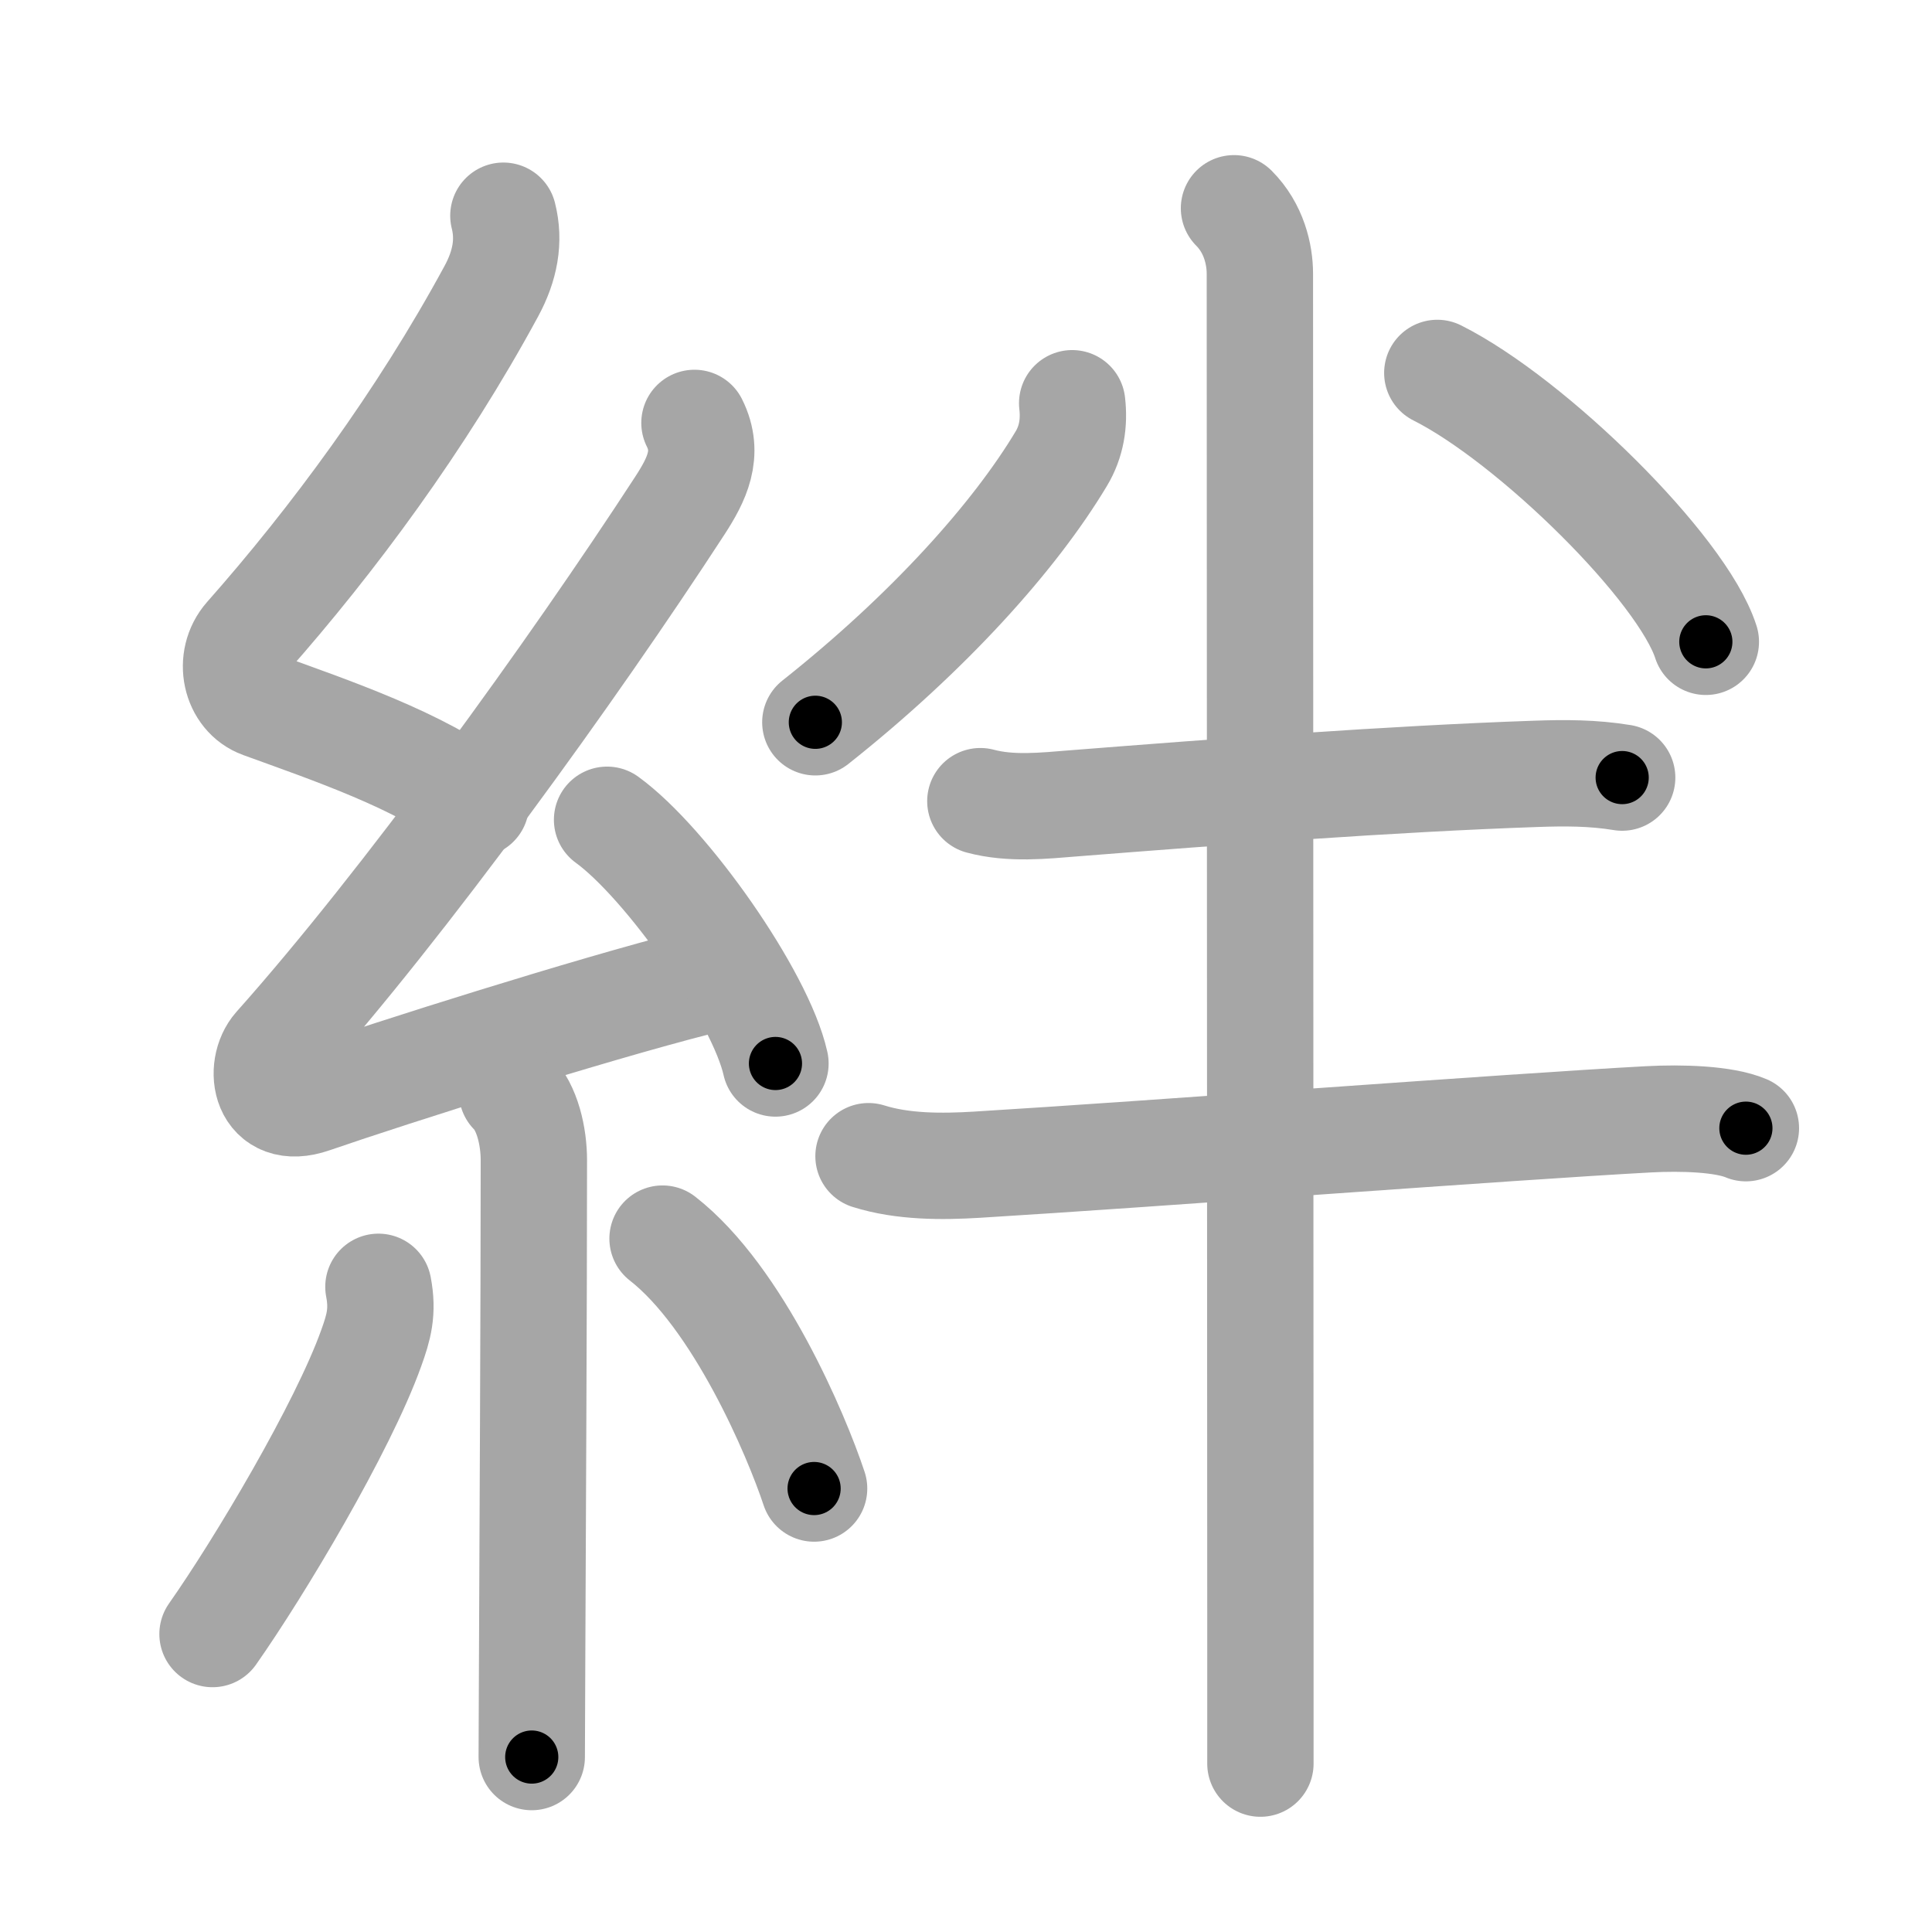 <svg xmlns="http://www.w3.org/2000/svg" viewBox="0 0 109 109" id="7d46"><g fill="none" stroke="#a6a6a6" stroke-width="6" stroke-linecap="round" stroke-linejoin="round"><g><g><path d="M28.4,12.17c0.36,1.42,0.1,2.82-0.68,4.26c-3.96,7.31-8.96,14.06-13.78,19.51c-1.12,1.27-0.66,3.31,0.81,3.84c3.79,1.38,9.06,3.16,12.1,5.58" /><path d="M39.18,23.86c0.87,1.74,0.12,3.21-0.82,4.66c-6.09,9.36-15.57,22.48-22.77,30.55c-1.05,1.18-0.66,3.92,2.03,2.99c4.76-1.64,15.58-5.06,21.71-6.63" /><path d="M34.25,46.25c3.35,2.43,8.66,9.97,9.5,13.75" /><path d="M28.89,61.62c0.87,0.87,1.23,2.51,1.23,3.84c0,8.21-0.07,21.26-0.1,28.67c-0.01,2.34-0.02,4.12-0.02,5" /><path d="M21.35,72.6c0.27,1.4,0.02,2.28-0.41,3.47c-1.61,4.49-6.3,12.35-8.95,16.12" /><path d="M37.38,69.88c4.27,3.33,7.55,11.08,8.55,14.1" /></g><g><path d="M60.49,22.75c0.13,1.11-0.04,2.17-0.61,3.12c-2.62,4.38-7.47,9.8-13.88,14.88" /><path d="M81.09,21.04c5.34,2.68,13.81,11.01,15.15,15.17" /><g><path d="M55.31,45.2c1.72,0.46,3.56,0.26,5.3,0.12c8.13-0.64,17.87-1.38,26.02-1.66c1.66-0.06,3.25-0.06,4.89,0.21" /></g><g><g><path d="M49,65.23c1.94,0.61,4.14,0.6,6.12,0.48c9.85-0.6,30.11-2.14,37.88-2.56c1.88-0.1,4.25-0.03,5.5,0.5" /></g><path d="M69.62,11.75c1.13,1.13,1.46,2.62,1.46,3.69c0,0.84,0.02,53.37,0.03,75.31c0,4.3,0,7.42,0,8.75" /></g></g></g></g><g fill="none" stroke="#000" stroke-width="3" stroke-linecap="round" stroke-linejoin="round"><path d="M28.4,12.17c0.36,1.42,0.1,2.82-0.68,4.26c-3.96,7.31-8.96,14.06-13.78,19.51c-1.12,1.27-0.66,3.31,0.81,3.84c3.79,1.38,9.06,3.16,12.1,5.58" stroke-dasharray="46.329" stroke-dashoffset="46.329"><animate attributeName="stroke-dashoffset" values="46.329;46.329;0" dur="0.463s" fill="freeze" begin="0s;7d46.click" /></path><path d="M39.18,23.86c0.87,1.74,0.12,3.21-0.82,4.66c-6.09,9.36-15.57,22.48-22.77,30.55c-1.05,1.18-0.66,3.92,2.03,2.99c4.76-1.64,15.58-5.06,21.71-6.63" stroke-dasharray="71.073" stroke-dashoffset="71.073"><animate attributeName="stroke-dashoffset" values="71.073" fill="freeze" begin="7d46.click" /><animate attributeName="stroke-dashoffset" values="71.073;71.073;0" keyTimes="0;0.464;1" dur="0.997s" fill="freeze" begin="0s;7d46.click" /></path><path d="M34.25,46.25c3.35,2.43,8.66,9.97,9.5,13.75" stroke-dasharray="16.922" stroke-dashoffset="16.922"><animate attributeName="stroke-dashoffset" values="16.922" fill="freeze" begin="7d46.click" /><animate attributeName="stroke-dashoffset" values="16.922;16.922;0" keyTimes="0;0.855;1" dur="1.166s" fill="freeze" begin="0s;7d46.click" /></path><path d="M28.89,61.62c0.87,0.87,1.23,2.51,1.23,3.84c0,8.21-0.07,21.26-0.1,28.67c-0.01,2.34-0.02,4.12-0.02,5" stroke-dasharray="37.796" stroke-dashoffset="37.796"><animate attributeName="stroke-dashoffset" values="37.796" fill="freeze" begin="7d46.click" /><animate attributeName="stroke-dashoffset" values="37.796;37.796;0" keyTimes="0;0.755;1" dur="1.544s" fill="freeze" begin="0s;7d46.click" /></path><path d="M21.35,72.6c0.27,1.4,0.02,2.28-0.41,3.47c-1.61,4.49-6.3,12.35-8.95,16.12" stroke-dasharray="22.024" stroke-dashoffset="22.024"><animate attributeName="stroke-dashoffset" values="22.024" fill="freeze" begin="7d46.click" /><animate attributeName="stroke-dashoffset" values="22.024;22.024;0" keyTimes="0;0.875;1" dur="1.764s" fill="freeze" begin="0s;7d46.click" /></path><path d="M37.38,69.88c4.27,3.33,7.55,11.08,8.55,14.1" stroke-dasharray="16.678" stroke-dashoffset="16.678"><animate attributeName="stroke-dashoffset" values="16.678" fill="freeze" begin="7d46.click" /><animate attributeName="stroke-dashoffset" values="16.678;16.678;0" keyTimes="0;0.914;1" dur="1.931s" fill="freeze" begin="0s;7d46.click" /></path><path d="M60.49,22.75c0.13,1.11-0.04,2.17-0.61,3.12c-2.62,4.38-7.47,9.8-13.88,14.88" stroke-dasharray="23.689" stroke-dashoffset="23.689"><animate attributeName="stroke-dashoffset" values="23.689" fill="freeze" begin="7d46.click" /><animate attributeName="stroke-dashoffset" values="23.689;23.689;0" keyTimes="0;0.891;1" dur="2.168s" fill="freeze" begin="0s;7d46.click" /></path><path d="M81.09,21.04c5.34,2.68,13.81,11.01,15.15,15.17" stroke-dasharray="21.75" stroke-dashoffset="21.75"><animate attributeName="stroke-dashoffset" values="21.75" fill="freeze" begin="7d46.click" /><animate attributeName="stroke-dashoffset" values="21.75;21.75;0" keyTimes="0;0.909;1" dur="2.386s" fill="freeze" begin="0s;7d46.click" /></path><path d="M55.31,45.2c1.72,0.46,3.56,0.26,5.3,0.12c8.13-0.64,17.87-1.38,26.02-1.66c1.66-0.06,3.25-0.06,4.89,0.21" stroke-dasharray="36.308" stroke-dashoffset="36.308"><animate attributeName="stroke-dashoffset" values="36.308" fill="freeze" begin="7d46.click" /><animate attributeName="stroke-dashoffset" values="36.308;36.308;0" keyTimes="0;0.868;1" dur="2.749s" fill="freeze" begin="0s;7d46.click" /></path><path d="M49,65.23c1.94,0.61,4.14,0.6,6.12,0.48c9.85-0.6,30.11-2.14,37.88-2.56c1.88-0.1,4.25-0.03,5.5,0.5" stroke-dasharray="49.699" stroke-dashoffset="49.699"><animate attributeName="stroke-dashoffset" values="49.699" fill="freeze" begin="7d46.click" /><animate attributeName="stroke-dashoffset" values="49.699;49.699;0" keyTimes="0;0.847;1" dur="3.246s" fill="freeze" begin="0s;7d46.click" /></path><path d="M69.62,11.75c1.13,1.13,1.46,2.62,1.46,3.69c0,0.84,0.02,53.37,0.03,75.31c0,4.3,0,7.42,0,8.75" stroke-dasharray="88.132" stroke-dashoffset="88.132"><animate attributeName="stroke-dashoffset" values="88.132" fill="freeze" begin="7d46.click" /><animate attributeName="stroke-dashoffset" values="88.132;88.132;0" keyTimes="0;0.83;1" dur="3.909s" fill="freeze" begin="0s;7d46.click" /></path></g></svg>